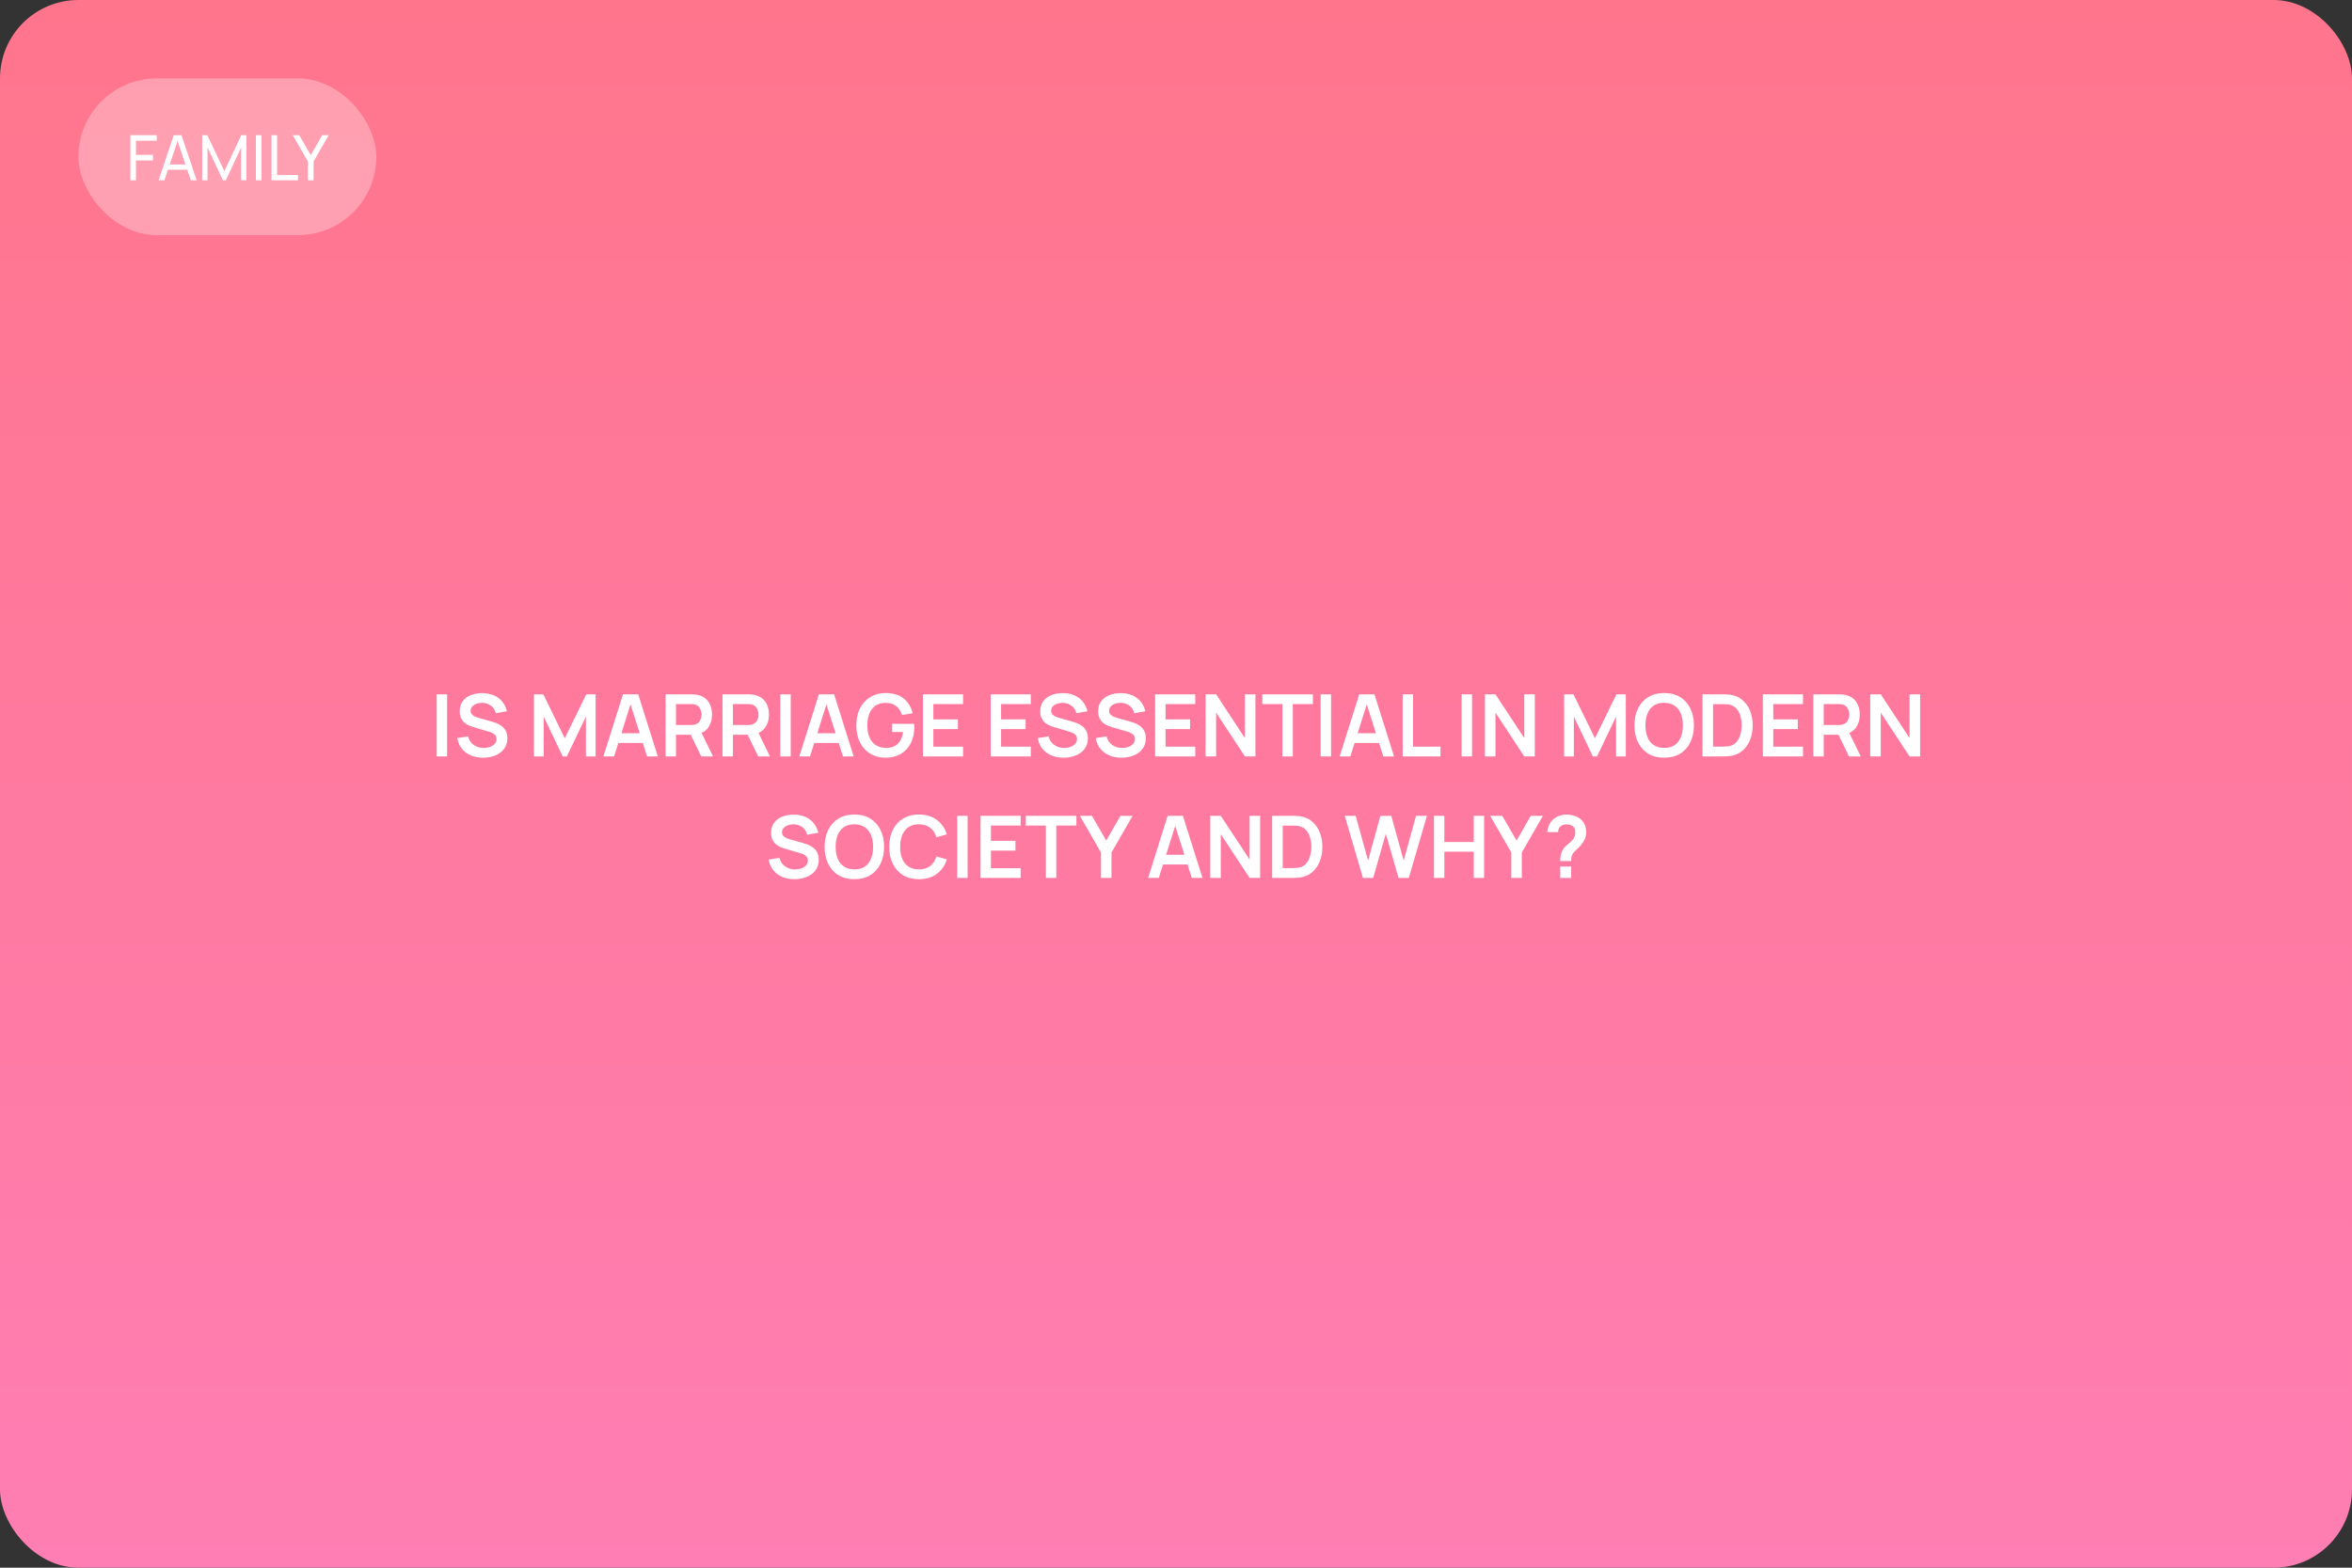 <?xml version="1.0" encoding="UTF-8"?> <svg xmlns="http://www.w3.org/2000/svg" width="600" height="400" viewBox="0 0 600 400" fill="none"><rect x="0" y="0" width="600" height="400" fill="#333333" stroke="none"/> <rect width="600" height="400" rx="20" fill="url(#paint0_linear_120_277)"></rect> <path d="M111.404 193V177.16H114.055V193H111.404ZM123.213 193.33C122.054 193.33 121.009 193.128 120.078 192.725C119.154 192.322 118.391 191.746 117.79 190.998C117.196 190.243 116.818 189.348 116.657 188.314L119.407 187.896C119.641 188.835 120.122 189.561 120.848 190.074C121.581 190.587 122.424 190.844 123.378 190.844C123.942 190.844 124.474 190.756 124.973 190.58C125.471 190.404 125.875 190.147 126.183 189.81C126.498 189.473 126.656 189.058 126.656 188.567C126.656 188.347 126.619 188.145 126.546 187.962C126.472 187.771 126.362 187.603 126.216 187.456C126.076 187.309 125.893 187.177 125.666 187.06C125.446 186.935 125.189 186.829 124.896 186.741L120.804 185.531C120.452 185.428 120.07 185.293 119.66 185.124C119.256 184.948 118.871 184.71 118.505 184.409C118.145 184.101 117.848 183.712 117.614 183.243C117.386 182.766 117.273 182.18 117.273 181.483C117.273 180.464 117.529 179.609 118.043 178.92C118.563 178.223 119.26 177.703 120.133 177.358C121.013 177.013 121.988 176.845 123.059 176.852C124.144 176.859 125.112 177.046 125.963 177.413C126.813 177.772 127.525 178.297 128.097 178.986C128.669 179.675 129.072 180.508 129.307 181.483L126.458 181.978C126.34 181.421 126.113 180.948 125.776 180.559C125.446 180.163 125.039 179.862 124.555 179.657C124.078 179.452 123.568 179.342 123.026 179.327C122.498 179.32 122.006 179.4 121.552 179.569C121.104 179.73 120.741 179.965 120.463 180.273C120.191 180.581 120.056 180.94 120.056 181.351C120.056 181.74 120.173 182.059 120.408 182.308C120.642 182.55 120.932 182.744 121.277 182.891C121.629 183.03 121.984 183.148 122.344 183.243L125.182 184.035C125.57 184.138 126.007 184.277 126.491 184.453C126.975 184.629 127.44 184.875 127.888 185.19C128.335 185.505 128.702 185.92 128.988 186.433C129.281 186.946 129.428 187.599 129.428 188.391C129.428 189.212 129.255 189.935 128.911 190.558C128.573 191.174 128.115 191.687 127.536 192.098C126.956 192.509 126.293 192.817 125.545 193.022C124.804 193.227 124.027 193.33 123.213 193.33ZM136.213 193V177.16H138.6L144.078 188.38L149.556 177.16H151.943V193H149.468V182.847L144.606 193H143.55L138.699 182.847V193H136.213ZM153.933 193L158.927 177.16H162.81L167.804 193H165.076L160.544 178.788H161.138L156.661 193H153.933ZM156.716 189.568V187.093H165.032V189.568H156.716ZM169.793 193V177.16H176.338C176.492 177.16 176.69 177.167 176.932 177.182C177.174 177.189 177.398 177.211 177.603 177.248C178.52 177.387 179.275 177.692 179.869 178.161C180.47 178.63 180.914 179.224 181.2 179.943C181.493 180.654 181.64 181.446 181.64 182.319C181.64 183.61 181.314 184.721 180.661 185.652C180.008 186.576 179.007 187.148 177.658 187.368L176.525 187.467H172.444V193H169.793ZM178.89 193L175.766 186.554L178.461 185.96L181.893 193H178.89ZM172.444 184.992H176.228C176.375 184.992 176.54 184.985 176.723 184.97C176.906 184.955 177.075 184.926 177.229 184.882C177.669 184.772 178.014 184.578 178.263 184.299C178.52 184.02 178.699 183.705 178.802 183.353C178.912 183.001 178.967 182.656 178.967 182.319C178.967 181.982 178.912 181.637 178.802 181.285C178.699 180.926 178.52 180.607 178.263 180.328C178.014 180.049 177.669 179.855 177.229 179.745C177.075 179.701 176.906 179.675 176.723 179.668C176.54 179.653 176.375 179.646 176.228 179.646H172.444V184.992ZM184.316 193V177.16H190.861C191.015 177.16 191.213 177.167 191.455 177.182C191.697 177.189 191.921 177.211 192.126 177.248C193.043 177.387 193.798 177.692 194.392 178.161C194.994 178.63 195.437 179.224 195.723 179.943C196.017 180.654 196.163 181.446 196.163 182.319C196.163 183.61 195.837 184.721 195.184 185.652C194.532 186.576 193.531 187.148 192.181 187.368L191.048 187.467H186.967V193H184.316ZM193.413 193L190.289 186.554L192.984 185.96L196.416 193H193.413ZM186.967 184.992H190.751C190.898 184.992 191.063 184.985 191.246 184.97C191.43 184.955 191.598 184.926 191.752 184.882C192.192 184.772 192.537 184.578 192.786 184.299C193.043 184.02 193.223 183.705 193.325 183.353C193.435 183.001 193.49 182.656 193.49 182.319C193.49 181.982 193.435 181.637 193.325 181.285C193.223 180.926 193.043 180.607 192.786 180.328C192.537 180.049 192.192 179.855 191.752 179.745C191.598 179.701 191.43 179.675 191.246 179.668C191.063 179.653 190.898 179.646 190.751 179.646H186.967V184.992ZM199.06 193V177.16H201.711V193H199.06ZM203.906 193L208.9 177.16H212.783L217.777 193H215.049L210.517 178.788H211.111L206.634 193H203.906ZM206.689 189.568V187.093H215.005V189.568H206.689ZM225.87 193.33C224.843 193.33 223.879 193.15 222.977 192.791C222.082 192.424 221.294 191.889 220.612 191.185C219.937 190.481 219.409 189.619 219.028 188.6C218.647 187.573 218.456 186.4 218.456 185.08C218.456 183.349 218.779 181.872 219.424 180.647C220.069 179.415 220.953 178.473 222.075 177.82C223.197 177.16 224.462 176.83 225.87 176.83C227.821 176.83 229.364 177.285 230.501 178.194C231.645 179.096 232.419 180.365 232.822 182L230.116 182.429C229.815 181.49 229.324 180.742 228.642 180.185C227.96 179.62 227.091 179.338 226.035 179.338C224.972 179.323 224.088 179.554 223.384 180.031C222.68 180.508 222.148 181.179 221.789 182.044C221.437 182.909 221.261 183.921 221.261 185.08C221.261 186.239 221.437 187.247 221.789 188.105C222.141 188.956 222.669 189.619 223.373 190.096C224.084 190.573 224.972 190.818 226.035 190.833C226.834 190.84 227.535 190.697 228.136 190.404C228.737 190.103 229.229 189.652 229.61 189.051C229.991 188.442 230.248 187.683 230.38 186.774H227.586V184.695H233.196C233.211 184.812 233.222 184.985 233.229 185.212C233.236 185.439 233.24 185.575 233.24 185.619C233.24 187.115 232.943 188.446 232.349 189.612C231.762 190.771 230.919 191.68 229.819 192.34C228.719 193 227.403 193.33 225.87 193.33ZM235.449 193V177.16H245.679V179.646H238.1V183.551H244.359V186.037H238.1V190.514H245.679V193H235.449ZM252.723 193V177.16H262.953V179.646H255.374V183.551H261.633V186.037H255.374V190.514H262.953V193H252.723ZM271.304 193.33C270.146 193.33 269.101 193.128 268.169 192.725C267.245 192.322 266.483 191.746 265.881 190.998C265.287 190.243 264.91 189.348 264.748 188.314L267.498 187.896C267.733 188.835 268.213 189.561 268.939 190.074C269.673 190.587 270.516 190.844 271.469 190.844C272.034 190.844 272.566 190.756 273.064 190.58C273.563 190.404 273.966 190.147 274.274 189.81C274.59 189.473 274.747 189.058 274.747 188.567C274.747 188.347 274.711 188.145 274.637 187.962C274.564 187.771 274.454 187.603 274.307 187.456C274.168 187.309 273.985 187.177 273.757 187.06C273.537 186.935 273.281 186.829 272.987 186.741L268.895 185.531C268.543 185.428 268.162 185.293 267.751 185.124C267.348 184.948 266.963 184.71 266.596 184.409C266.237 184.101 265.94 183.712 265.705 183.243C265.478 182.766 265.364 182.18 265.364 181.483C265.364 180.464 265.621 179.609 266.134 178.92C266.655 178.223 267.352 177.703 268.224 177.358C269.104 177.013 270.08 176.845 271.15 176.852C272.236 176.859 273.204 177.046 274.054 177.413C274.905 177.772 275.616 178.297 276.188 178.986C276.76 179.675 277.164 180.508 277.398 181.483L274.549 181.978C274.432 181.421 274.205 180.948 273.867 180.559C273.537 180.163 273.13 179.862 272.646 179.657C272.17 179.452 271.66 179.342 271.117 179.327C270.589 179.32 270.098 179.4 269.643 179.569C269.196 179.73 268.833 179.965 268.554 180.273C268.283 180.581 268.147 180.94 268.147 181.351C268.147 181.74 268.265 182.059 268.499 182.308C268.734 182.55 269.024 182.744 269.368 182.891C269.72 183.03 270.076 183.148 270.435 183.243L273.273 184.035C273.662 184.138 274.098 184.277 274.582 184.453C275.066 184.629 275.532 184.875 275.979 185.19C276.427 185.505 276.793 185.92 277.079 186.433C277.373 186.946 277.519 187.599 277.519 188.391C277.519 189.212 277.347 189.935 277.002 190.558C276.665 191.174 276.207 191.687 275.627 192.098C275.048 192.509 274.384 192.817 273.636 193.022C272.896 193.227 272.118 193.33 271.304 193.33ZM286.086 193.33C284.927 193.33 283.882 193.128 282.951 192.725C282.027 192.322 281.264 191.746 280.663 190.998C280.069 190.243 279.691 189.348 279.53 188.314L282.28 187.896C282.514 188.835 282.995 189.561 283.721 190.074C284.454 190.587 285.297 190.844 286.251 190.844C286.815 190.844 287.347 190.756 287.846 190.58C288.344 190.404 288.748 190.147 289.056 189.81C289.371 189.473 289.529 189.058 289.529 188.567C289.529 188.347 289.492 188.145 289.419 187.962C289.345 187.771 289.235 187.603 289.089 187.456C288.949 187.309 288.766 187.177 288.539 187.06C288.319 186.935 288.062 186.829 287.769 186.741L283.677 185.531C283.325 185.428 282.943 185.293 282.533 185.124C282.129 184.948 281.744 184.71 281.378 184.409C281.018 184.101 280.721 183.712 280.487 183.243C280.259 182.766 280.146 182.18 280.146 181.483C280.146 180.464 280.402 179.609 280.916 178.92C281.436 178.223 282.133 177.703 283.006 177.358C283.886 177.013 284.861 176.845 285.932 176.852C287.017 176.859 287.985 177.046 288.836 177.413C289.686 177.772 290.398 178.297 290.97 178.986C291.542 179.675 291.945 180.508 292.18 181.483L289.331 181.978C289.213 181.421 288.986 180.948 288.649 180.559C288.319 180.163 287.912 179.862 287.428 179.657C286.951 179.452 286.441 179.342 285.899 179.327C285.371 179.32 284.879 179.4 284.425 179.569C283.977 179.73 283.614 179.965 283.336 180.273C283.064 180.581 282.929 180.94 282.929 181.351C282.929 181.74 283.046 182.059 283.281 182.308C283.515 182.55 283.805 182.744 284.15 182.891C284.502 183.03 284.857 183.148 285.217 183.243L288.055 184.035C288.443 184.138 288.88 184.277 289.364 184.453C289.848 184.629 290.313 184.875 290.761 185.19C291.208 185.505 291.575 185.92 291.861 186.433C292.154 186.946 292.301 187.599 292.301 188.391C292.301 189.212 292.128 189.935 291.784 190.558C291.446 191.174 290.988 191.687 290.409 192.098C289.829 192.509 289.166 192.817 288.418 193.022C287.677 193.227 286.9 193.33 286.086 193.33ZM294.682 193V177.16H304.912V179.646H297.333V183.551H303.592V186.037H297.333V190.514H304.912V193H294.682ZM307.551 193V177.16H310.235L317.583 188.325V177.16H320.267V193H317.583L310.235 181.835V193H307.551ZM327.148 193V179.646H322.022V177.16H334.925V179.646H329.799V193H327.148ZM336.904 193V177.16H339.555V193H336.904ZM341.75 193L346.744 177.16H350.627L355.621 193H352.893L348.361 178.788H348.955L344.478 193H341.75ZM344.533 189.568V187.093H352.849V189.568H344.533ZM357.829 193V177.16H360.48V190.514H367.476V193H357.829ZM372.868 193V177.16H375.519V193H372.868ZM378.814 193V177.16H381.498L388.846 188.325V177.16H391.53V193H388.846L381.498 181.835V193H378.814ZM399.01 193V177.16H401.397L406.875 188.38L412.353 177.16H414.74V193H412.265V182.847L407.403 193H406.347L401.496 182.847V193H399.01ZM424.529 193.33C422.945 193.33 421.588 192.985 420.459 192.296C419.33 191.599 418.461 190.631 417.852 189.392C417.251 188.153 416.95 186.715 416.95 185.08C416.95 183.445 417.251 182.007 417.852 180.768C418.461 179.529 419.33 178.564 420.459 177.875C421.588 177.178 422.945 176.83 424.529 176.83C426.113 176.83 427.47 177.178 428.599 177.875C429.736 178.564 430.605 179.529 431.206 180.768C431.815 182.007 432.119 183.445 432.119 185.08C432.119 186.715 431.815 188.153 431.206 189.392C430.605 190.631 429.736 191.599 428.599 192.296C427.47 192.985 426.113 193.33 424.529 193.33ZM424.529 190.833C425.592 190.84 426.476 190.606 427.18 190.129C427.891 189.652 428.423 188.981 428.775 188.116C429.134 187.251 429.314 186.239 429.314 185.08C429.314 183.921 429.134 182.917 428.775 182.066C428.423 181.208 427.891 180.541 427.18 180.064C426.476 179.587 425.592 179.342 424.529 179.327C423.466 179.32 422.582 179.554 421.878 180.031C421.174 180.508 420.642 181.179 420.283 182.044C419.931 182.909 419.755 183.921 419.755 185.08C419.755 186.239 419.931 187.247 420.283 188.105C420.635 188.956 421.163 189.619 421.867 190.096C422.578 190.573 423.466 190.818 424.529 190.833ZM434.309 193V177.16H439.358C439.49 177.16 439.75 177.164 440.139 177.171C440.535 177.178 440.916 177.204 441.283 177.248C442.537 177.409 443.596 177.857 444.462 178.59C445.334 179.316 445.994 180.244 446.442 181.373C446.889 182.502 447.113 183.738 447.113 185.08C447.113 186.422 446.889 187.658 446.442 188.787C445.994 189.916 445.334 190.848 444.462 191.581C443.596 192.307 442.537 192.751 441.283 192.912C440.923 192.956 440.546 192.982 440.15 192.989C439.754 192.996 439.49 193 439.358 193H434.309ZM437.004 190.503H439.358C439.578 190.503 439.856 190.496 440.194 190.481C440.538 190.466 440.843 190.433 441.107 190.382C441.855 190.243 442.463 189.909 442.933 189.381C443.402 188.853 443.747 188.211 443.967 187.456C444.194 186.701 444.308 185.909 444.308 185.08C444.308 184.222 444.194 183.415 443.967 182.66C443.739 181.905 443.387 181.27 442.911 180.757C442.441 180.244 441.84 179.917 441.107 179.778C440.843 179.719 440.538 179.686 440.194 179.679C439.856 179.664 439.578 179.657 439.358 179.657H437.004V190.503ZM449.713 193V177.16H459.943V179.646H452.364V183.551H458.623V186.037H452.364V190.514H459.943V193H449.713ZM462.582 193V177.16H469.127C469.281 177.16 469.479 177.167 469.721 177.182C469.963 177.189 470.187 177.211 470.392 177.248C471.309 177.387 472.064 177.692 472.658 178.161C473.259 178.63 473.703 179.224 473.989 179.943C474.282 180.654 474.429 181.446 474.429 182.319C474.429 183.61 474.103 184.721 473.45 185.652C472.797 186.576 471.796 187.148 470.447 187.368L469.314 187.467H465.233V193H462.582ZM471.679 193L468.555 186.554L471.25 185.96L474.682 193H471.679ZM465.233 184.992H469.017C469.164 184.992 469.329 184.985 469.512 184.97C469.695 184.955 469.864 184.926 470.018 184.882C470.458 184.772 470.803 184.578 471.052 184.299C471.309 184.02 471.488 183.705 471.591 183.353C471.701 183.001 471.756 182.656 471.756 182.319C471.756 181.982 471.701 181.637 471.591 181.285C471.488 180.926 471.309 180.607 471.052 180.328C470.803 180.049 470.458 179.855 470.018 179.745C469.864 179.701 469.695 179.675 469.512 179.668C469.329 179.653 469.164 179.646 469.017 179.646H465.233V184.992ZM477.105 193V177.16H479.789L487.137 188.325V177.16H489.821V193H487.137L479.789 181.835V193H477.105ZM202.651 224.33C201.492 224.33 200.447 224.128 199.516 223.725C198.592 223.322 197.829 222.746 197.228 221.998C196.634 221.243 196.256 220.348 196.095 219.314L198.845 218.896C199.08 219.835 199.56 220.561 200.286 221.074C201.019 221.587 201.863 221.844 202.816 221.844C203.381 221.844 203.912 221.756 204.411 221.58C204.91 221.404 205.313 221.147 205.621 220.81C205.936 220.473 206.094 220.058 206.094 219.567C206.094 219.347 206.057 219.145 205.984 218.962C205.911 218.771 205.801 218.603 205.654 218.456C205.515 218.309 205.331 218.177 205.104 218.06C204.884 217.935 204.627 217.829 204.334 217.741L200.242 216.531C199.89 216.428 199.509 216.293 199.098 216.124C198.695 215.948 198.31 215.71 197.943 215.409C197.584 215.101 197.287 214.712 197.052 214.243C196.825 213.766 196.711 213.18 196.711 212.483C196.711 211.464 196.968 210.609 197.481 209.92C198.002 209.223 198.698 208.703 199.571 208.358C200.451 208.013 201.426 207.845 202.497 207.852C203.582 207.859 204.55 208.046 205.401 208.413C206.252 208.772 206.963 209.297 207.535 209.986C208.107 210.675 208.51 211.508 208.745 212.483L205.896 212.978C205.779 212.421 205.551 211.948 205.214 211.559C204.884 211.163 204.477 210.862 203.993 210.657C203.516 210.452 203.007 210.342 202.464 210.327C201.936 210.32 201.445 210.4 200.99 210.569C200.543 210.73 200.18 210.965 199.901 211.273C199.63 211.581 199.494 211.94 199.494 212.351C199.494 212.74 199.611 213.059 199.846 213.308C200.081 213.55 200.37 213.744 200.715 213.891C201.067 214.03 201.423 214.148 201.782 214.243L204.62 215.035C205.009 215.138 205.445 215.277 205.929 215.453C206.413 215.629 206.879 215.875 207.326 216.19C207.773 216.505 208.14 216.92 208.426 217.433C208.719 217.946 208.866 218.599 208.866 219.391C208.866 220.212 208.694 220.935 208.349 221.558C208.012 222.174 207.553 222.687 206.974 223.098C206.395 223.509 205.731 223.817 204.983 224.022C204.242 224.227 203.465 224.33 202.651 224.33ZM217.946 224.33C216.362 224.33 215.005 223.985 213.876 223.296C212.747 222.599 211.878 221.631 211.269 220.392C210.668 219.153 210.367 217.715 210.367 216.08C210.367 214.445 210.668 213.007 211.269 211.768C211.878 210.529 212.747 209.564 213.876 208.875C215.005 208.178 216.362 207.83 217.946 207.83C219.53 207.83 220.887 208.178 222.016 208.875C223.153 209.564 224.022 210.529 224.623 211.768C225.232 213.007 225.536 214.445 225.536 216.08C225.536 217.715 225.232 219.153 224.623 220.392C224.022 221.631 223.153 222.599 222.016 223.296C220.887 223.985 219.53 224.33 217.946 224.33ZM217.946 221.833C219.009 221.84 219.893 221.606 220.597 221.129C221.308 220.652 221.84 219.981 222.192 219.116C222.551 218.251 222.731 217.239 222.731 216.08C222.731 214.921 222.551 213.917 222.192 213.066C221.84 212.208 221.308 211.541 220.597 211.064C219.893 210.587 219.009 210.342 217.946 210.327C216.883 210.32 215.999 210.554 215.295 211.031C214.591 211.508 214.059 212.179 213.7 213.044C213.348 213.909 213.172 214.921 213.172 216.08C213.172 217.239 213.348 218.247 213.7 219.105C214.052 219.956 214.58 220.619 215.284 221.096C215.995 221.573 216.883 221.818 217.946 221.833ZM234.425 224.33C232.841 224.33 231.484 223.985 230.355 223.296C229.225 222.599 228.356 221.631 227.748 220.392C227.146 219.153 226.846 217.715 226.846 216.08C226.846 214.445 227.146 213.007 227.748 211.768C228.356 210.529 229.225 209.564 230.355 208.875C231.484 208.178 232.841 207.83 234.425 207.83C236.251 207.83 237.772 208.288 238.99 209.205C240.207 210.114 241.061 211.343 241.553 212.89L238.88 213.627C238.572 212.593 238.047 211.786 237.307 211.207C236.566 210.62 235.605 210.327 234.425 210.327C233.361 210.327 232.474 210.565 231.763 211.042C231.059 211.519 230.527 212.19 230.168 213.055C229.816 213.913 229.636 214.921 229.629 216.08C229.629 217.239 229.805 218.251 230.157 219.116C230.516 219.974 231.051 220.641 231.763 221.118C232.474 221.595 233.361 221.833 234.425 221.833C235.605 221.833 236.566 221.54 237.307 220.953C238.047 220.366 238.572 219.56 238.88 218.533L241.553 219.27C241.061 220.817 240.207 222.049 238.99 222.966C237.772 223.875 236.251 224.33 234.425 224.33ZM244.188 224V208.16H246.839V224H244.188ZM250.134 224V208.16H260.364V210.646H252.785V214.551H259.044V217.037H252.785V221.514H260.364V224H250.134ZM266.809 224V210.646H261.683V208.16H274.586V210.646H269.46V224H266.809ZM280.861 224V217.51L275.471 208.16H278.562L282.203 214.474L285.833 208.16H288.924L283.545 217.51V224H280.861ZM292.883 224L297.877 208.16H301.76L306.754 224H304.026L299.494 209.788H300.088L295.611 224H292.883ZM295.666 220.568V218.093H303.982V220.568H295.666ZM308.743 224V208.16H311.427L318.775 219.325V208.16H321.459V224H318.775L311.427 212.835V224H308.743ZM324.534 224V208.16H329.583C329.715 208.16 329.975 208.164 330.364 208.171C330.76 208.178 331.141 208.204 331.508 208.248C332.762 208.409 333.822 208.857 334.687 209.59C335.56 210.316 336.22 211.244 336.667 212.373C337.114 213.502 337.338 214.738 337.338 216.08C337.338 217.422 337.114 218.658 336.667 219.787C336.22 220.916 335.56 221.848 334.687 222.581C333.822 223.307 332.762 223.751 331.508 223.912C331.149 223.956 330.771 223.982 330.375 223.989C329.979 223.996 329.715 224 329.583 224H324.534ZM327.229 221.503H329.583C329.803 221.503 330.082 221.496 330.419 221.481C330.764 221.466 331.068 221.433 331.332 221.382C332.08 221.243 332.689 220.909 333.158 220.381C333.627 219.853 333.972 219.211 334.192 218.456C334.419 217.701 334.533 216.909 334.533 216.08C334.533 215.222 334.419 214.415 334.192 213.66C333.965 212.905 333.613 212.27 333.136 211.757C332.667 211.244 332.065 210.917 331.332 210.778C331.068 210.719 330.764 210.686 330.419 210.679C330.082 210.664 329.803 210.657 329.583 210.657H327.229V221.503ZM347.687 224L343.056 208.16H345.839L348.996 219.6L352.142 208.182L354.925 208.16L358.082 219.6L361.228 208.16H364.011L359.391 224H356.773L353.528 212.736L350.305 224H347.687ZM365.806 224V208.16H368.457V214.826H375.959V208.16H378.599V224H375.959V217.312H368.457V224H365.806ZM385.533 224V217.51L380.143 208.16H383.234L386.875 214.474L390.505 208.16H393.596L388.217 217.51V224H385.533ZM398.003 219.699C398.003 219.193 398.05 218.705 398.146 218.236C398.248 217.759 398.413 217.319 398.641 216.916C398.839 216.527 399.059 216.219 399.301 215.992C399.543 215.757 399.814 215.526 400.115 215.299C400.415 215.064 400.749 214.753 401.116 214.364C401.416 214.034 401.614 213.708 401.71 213.385C401.805 213.055 401.853 212.703 401.853 212.329C401.853 212.087 401.827 211.86 401.776 211.647C401.724 211.434 401.633 211.251 401.501 211.097C401.295 210.826 401.031 210.635 400.709 210.525C400.386 210.408 400.041 210.349 399.675 210.349C399.374 210.349 399.084 210.389 398.806 210.47C398.534 210.543 398.303 210.661 398.113 210.822C397.893 210.998 397.731 211.214 397.629 211.471C397.526 211.728 397.478 212.01 397.486 212.318H394.692C394.765 211.585 394.963 210.906 395.286 210.283C395.616 209.652 396.048 209.15 396.584 208.776C397.002 208.468 397.471 208.237 397.992 208.083C398.52 207.929 399.048 207.852 399.576 207.852C400.382 207.852 401.141 207.977 401.853 208.226C402.571 208.475 403.169 208.886 403.646 209.458C403.976 209.832 404.225 210.265 404.394 210.756C404.57 211.247 404.658 211.746 404.658 212.252C404.658 213.007 404.493 213.697 404.163 214.32C403.84 214.943 403.429 215.519 402.931 216.047C402.696 216.296 402.472 216.516 402.26 216.707C402.047 216.898 401.849 217.085 401.666 217.268C401.49 217.444 401.343 217.631 401.226 217.829C401.02 218.174 400.899 218.467 400.863 218.709C400.826 218.944 400.808 219.274 400.808 219.699H398.003ZM398.025 224V221.085H400.808V224H398.025Z" fill="white"></path> <rect x="20" y="20" width="76" height="40" rx="20" fill="white" fill-opacity="0.3"></rect> <path d="M33.261 46V34.48H39.981V35.904H34.685V39.528H39.021V40.952H34.685V46H33.261ZM40.461 46L44.317 34.48H46.301L50.157 46H48.677L45.069 35.312H45.517L41.941 46H40.461ZM42.317 43.304V41.968H48.301V43.304H42.317ZM51.589 46V34.48H52.885L57.237 43.656L61.565 34.48H62.877V45.992H61.525V37.608L57.613 46H56.853L52.941 37.608V46H51.589ZM65.28 46V34.48H66.704V46H65.28ZM69.264 46V34.48H70.688V44.648H76.032V46H69.264ZM78.552 46V41.208L74.672 34.48H76.328L79.272 39.576L82.208 34.48H83.864L79.992 41.208V46H78.552Z" fill="white"></path> <defs> <linearGradient id="paint0_linear_120_277" x1="300" y1="0" x2="300" y2="400" gradientUnits="userSpaceOnUse"> <stop stop-color="#FF758C"></stop> <stop offset="1" stop-color="#FF7EB3"></stop> </linearGradient> </defs> </svg> 